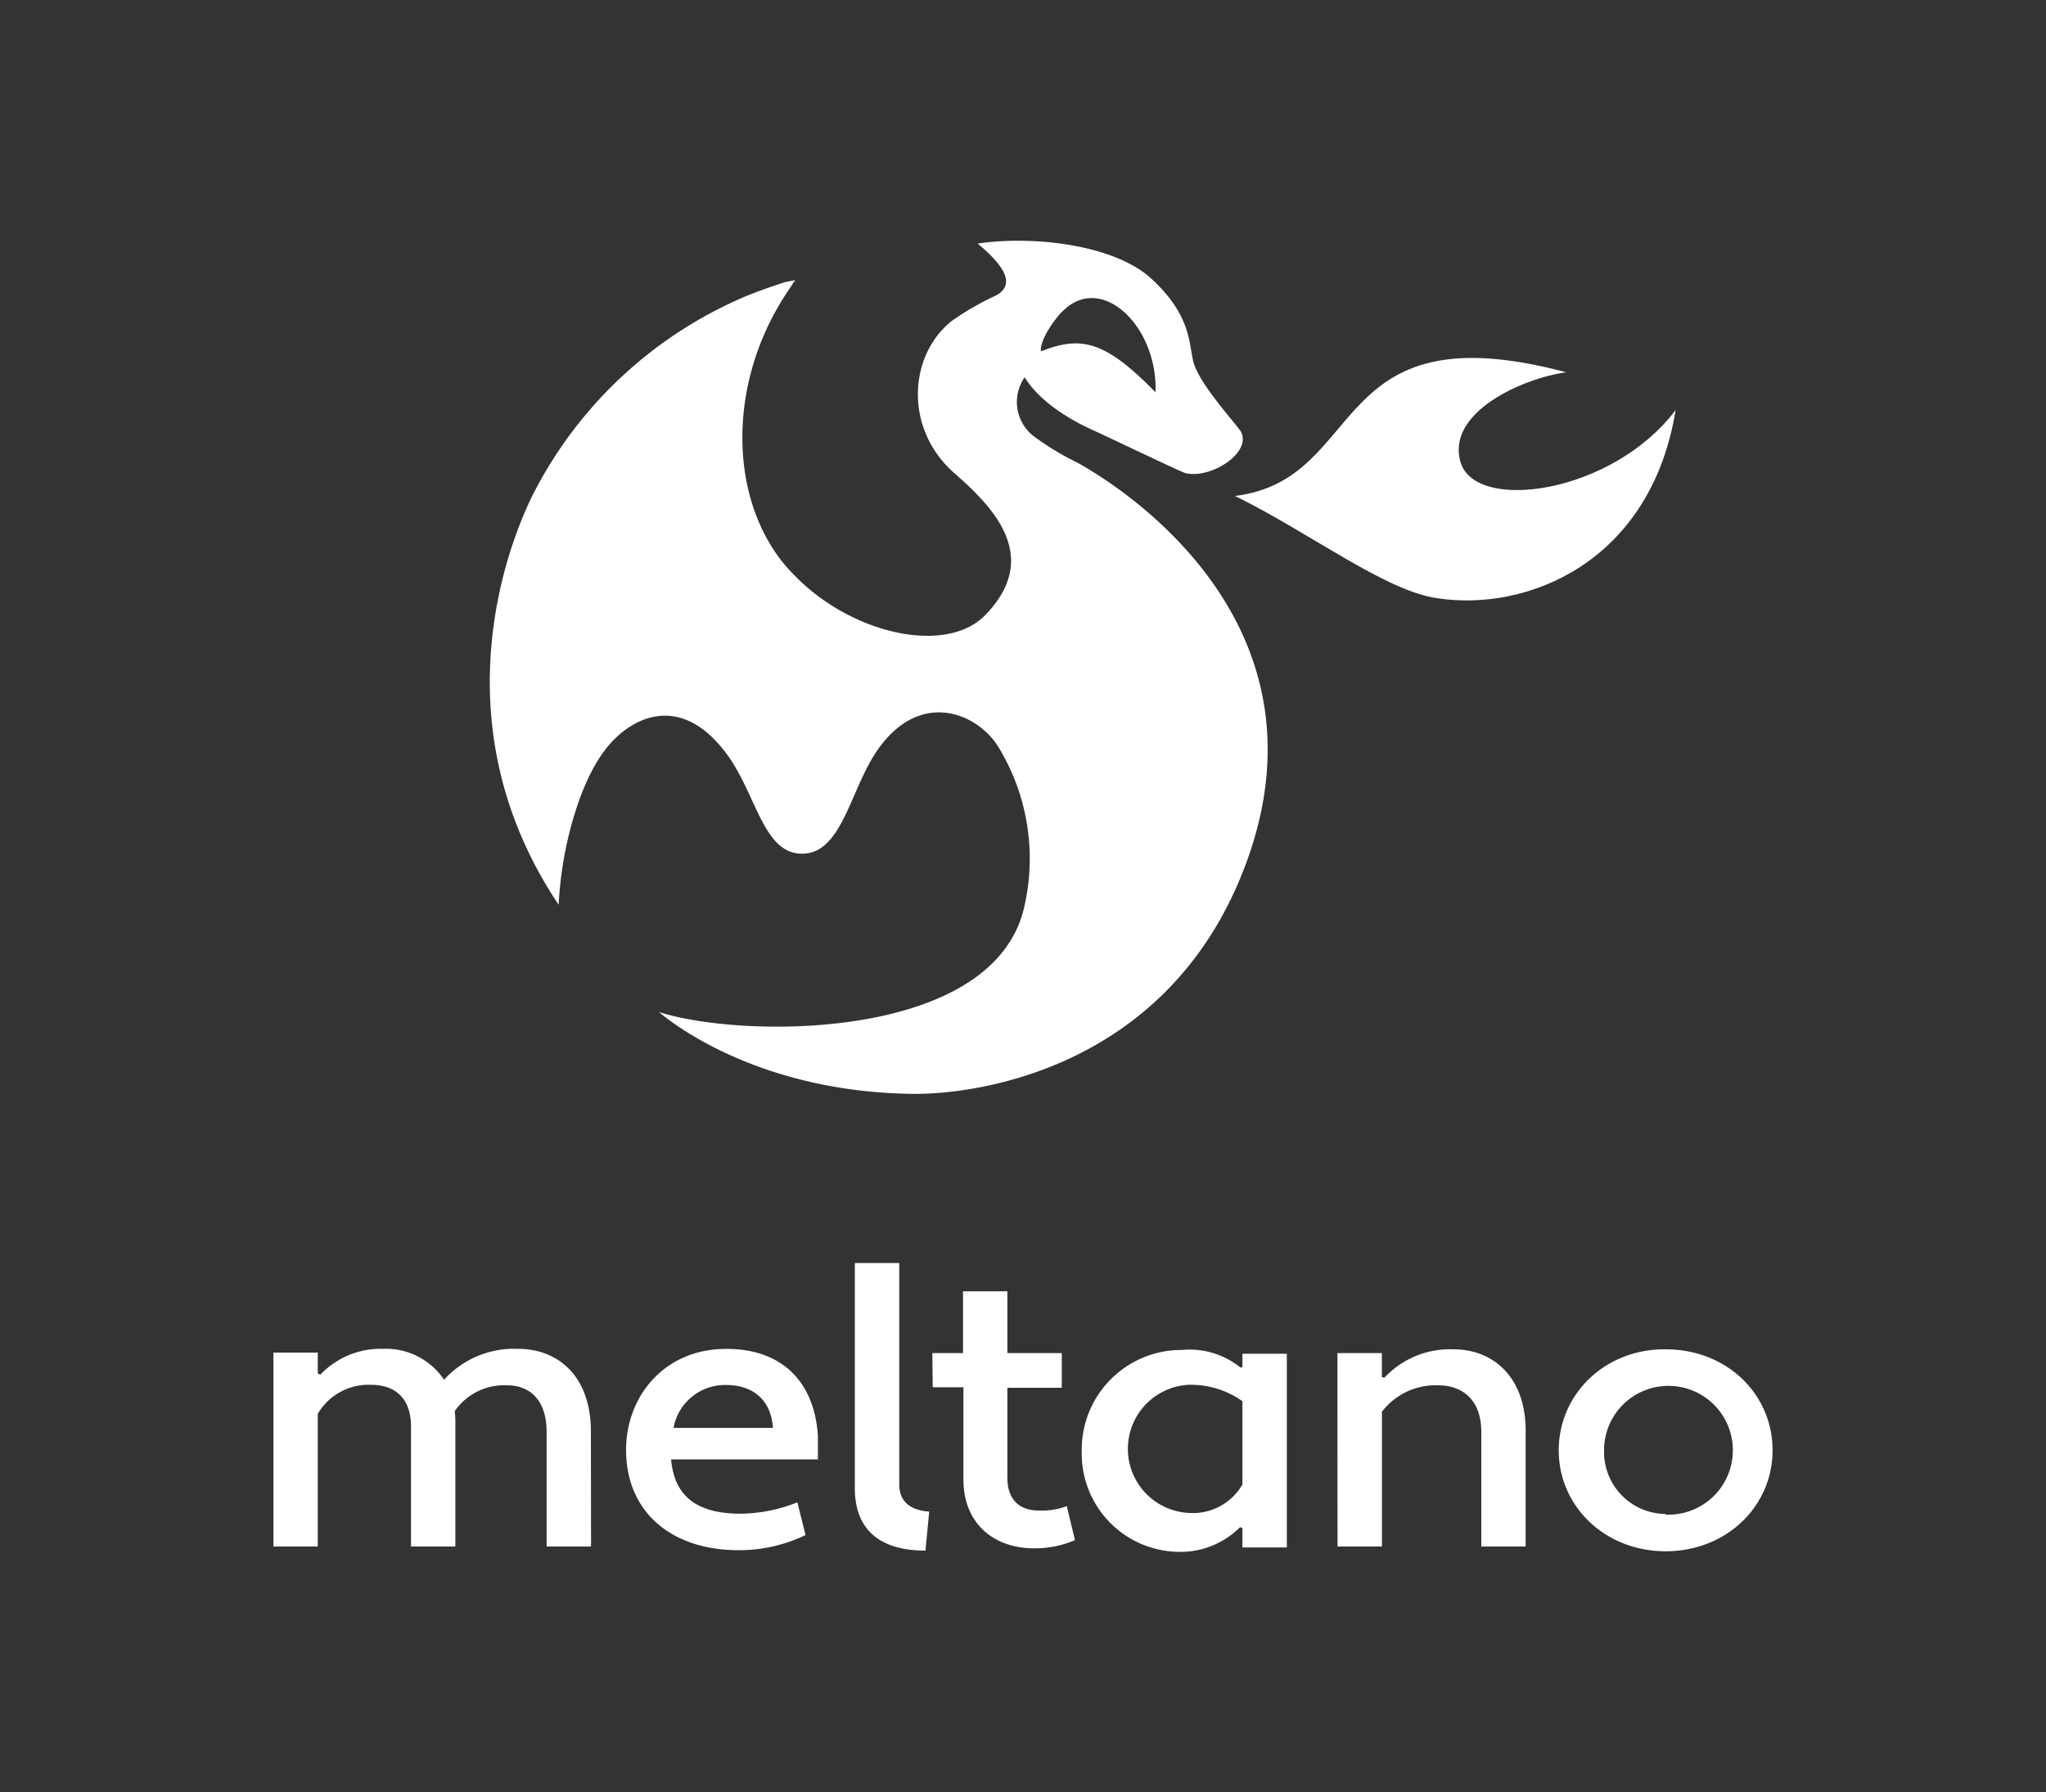 <svg id="Layer_1" data-name="Layer 1" xmlns="http://www.w3.org/2000/svg" viewBox="0 0 250 219"><rect x="0" y="0" width="250" height="219" fill="#333333" stroke="none"/><defs><style>.cls-1{fill:#fff;}</style></defs><g id="Layer_2" data-name="Layer 2"><g id="Layer_2-2" data-name="Layer 2-2"><path class="cls-1" d="M72.22,189H66.79v-14c0-4-2.14-5.7-4.81-5.7a7.34,7.34,0,0,0-6.42,3.16,10.46,10.46,0,0,1,.08,1.54v15H50.22V174.33c0-3.63-2.14-5.09-4.82-5.09a7.19,7.19,0,0,0-6.57,3.54V189H33.41V165.3h5.42v2.55l.31.15a10.16,10.16,0,0,1,7.64-3.16,8.55,8.55,0,0,1,7.48,3.78,11.54,11.54,0,0,1,9-3.78c5,0,8.94,3.39,8.94,10.1Zm27.72-13.5v2.85H82c.39,4.4,3,6.56,8.25,6.64a19.27,19.27,0,0,0,7.18-1.39l1,4a18.73,18.73,0,0,1-8.18,1.85c-8.17,0-13.75-4.63-13.75-12.26,0-6.48,4.59-12.26,12.07-12.34C95.21,164.76,99.49,168.54,99.94,175.48Zm-17.64-1H94.44c-.22-3.55-2.59-5.24-5.72-5.24A6.4,6.4,0,0,0,82.3,174.48Zm30.78,15c-5.65,0-8.63-2.62-8.63-7.64V154.35h5.43v27.07c0,2.16,1.45,3.16,3.66,3.31Zm.84-24.14h3.75v-7.55h5.42v7.55h6.65v4.24h-6.65v11c0,2.78,1.6,4,3.82,4a8.57,8.57,0,0,0,3.44-.54l1,4.16a12.4,12.4,0,0,1-5,1c-4.89,0-8.63-3-8.63-8.41V169.54h-3.75Zm37.66,1.78.23-.08v-1.62h5.43v23.67h-5.43v-2.39l-.3-.07a10.27,10.27,0,0,1-7.57,3,12,12,0,0,1-11.76-12.33,12.17,12.17,0,0,1,12-12.34h.23a9.88,9.88,0,0,1,7.18,2.16Zm.23,14.34V171.24a10.85,10.85,0,0,0-6.64-2,7.84,7.84,0,0,0,0,15.65A7,7,0,0,0,151.81,181.42Zm11.61-16.12h5.43v2.93l.3.08a11,11,0,0,1,8.48-3.47c4.81,0,8.79,3.39,8.79,9.95V189H181v-14c0-4-2.37-5.7-5.27-5.7a8.24,8.24,0,0,0-6.87,3.23V189h-5.43Zm40.11-.46c7.48,0,13.06,5.48,13.06,12.34s-5.65,12.34-13.06,12.34-13.07-5.48-13.07-12.34,5.66-12.42,13.07-12.34Zm0,20.2A7.87,7.87,0,1,0,196,177v.23a7.58,7.58,0,0,0,7.41,7.79.27.27,0,0,1,.16.07Z"/><path class="cls-1" d="M204.75,50.1c-7.72,10.26-24.44,12.57-26.28,6.4s7.79-10.33,12.91-11c-29.48-7.86-24.14,13.11-40.48,15.11,9,4.4,18.41,11.65,24.75,12.5C186.49,74.78,201.69,68.84,204.75,50.1Z"/><path class="cls-1" d="M131.57,56.5a33.06,33.06,0,0,1-5-3,5.28,5.28,0,0,1-2.06-6,5.94,5.94,0,0,1,.68-1.39c.23.23,1.84,3.55,8.56,6.55,2.37,1.08,10.85,5.17,11.15,5.17,3.13.7,8.1-2.54,6.72-5.09-1-1.46-5.42-6.17-5.88-8.87-.46-2.15-.38-5.55-5.12-9.87-4.5-4.08-14.28-5.24-21.16-4.24,2,1.7,5.35,4.78,2.14,6.4a33.15,33.15,0,0,0-5.34,3.09c-5.28,4.24-5.81,13.26.45,18.66,4.74,4.16,10.55,10.18,3.67,17.27-4.74,4.86-16.19,2.39-23.22-4.78-8-7.86-8.79-22.82-1.07-34.55l1.07-1.61-1.22.23c-1.84.61-3.67,1.23-5.43,2a51.87,51.87,0,0,0-25,23.21c-2.68,5-12.68,27.84,2.75,50.89.38-7.47,2.67-14.8,5.42-18.58,2.9-4.09,9.17-7.71,15,0,3.75,4.94,4.51,12.34,9.32,12.34s5.81-7.48,9-12.34c5.27-7.94,12.45-4.86,15-.69a26.18,26.18,0,0,1,3.21,19.27c-3.43,16.66-34.37,16.43-44.68,13.11,0,0,10.84,9.8,31.09,10,7.25.08,31.24-2.78,40.63-28.15C163.35,75.55,136.23,59.05,131.57,56.5Zm-1.83-18.35c4.73-5,11.76,1.69,11.45,9.79-6.18-6.32-9.09-6.94-14-5-.16-1.47,1.83-4.09,2.52-4.78Z"/></g></g></svg>